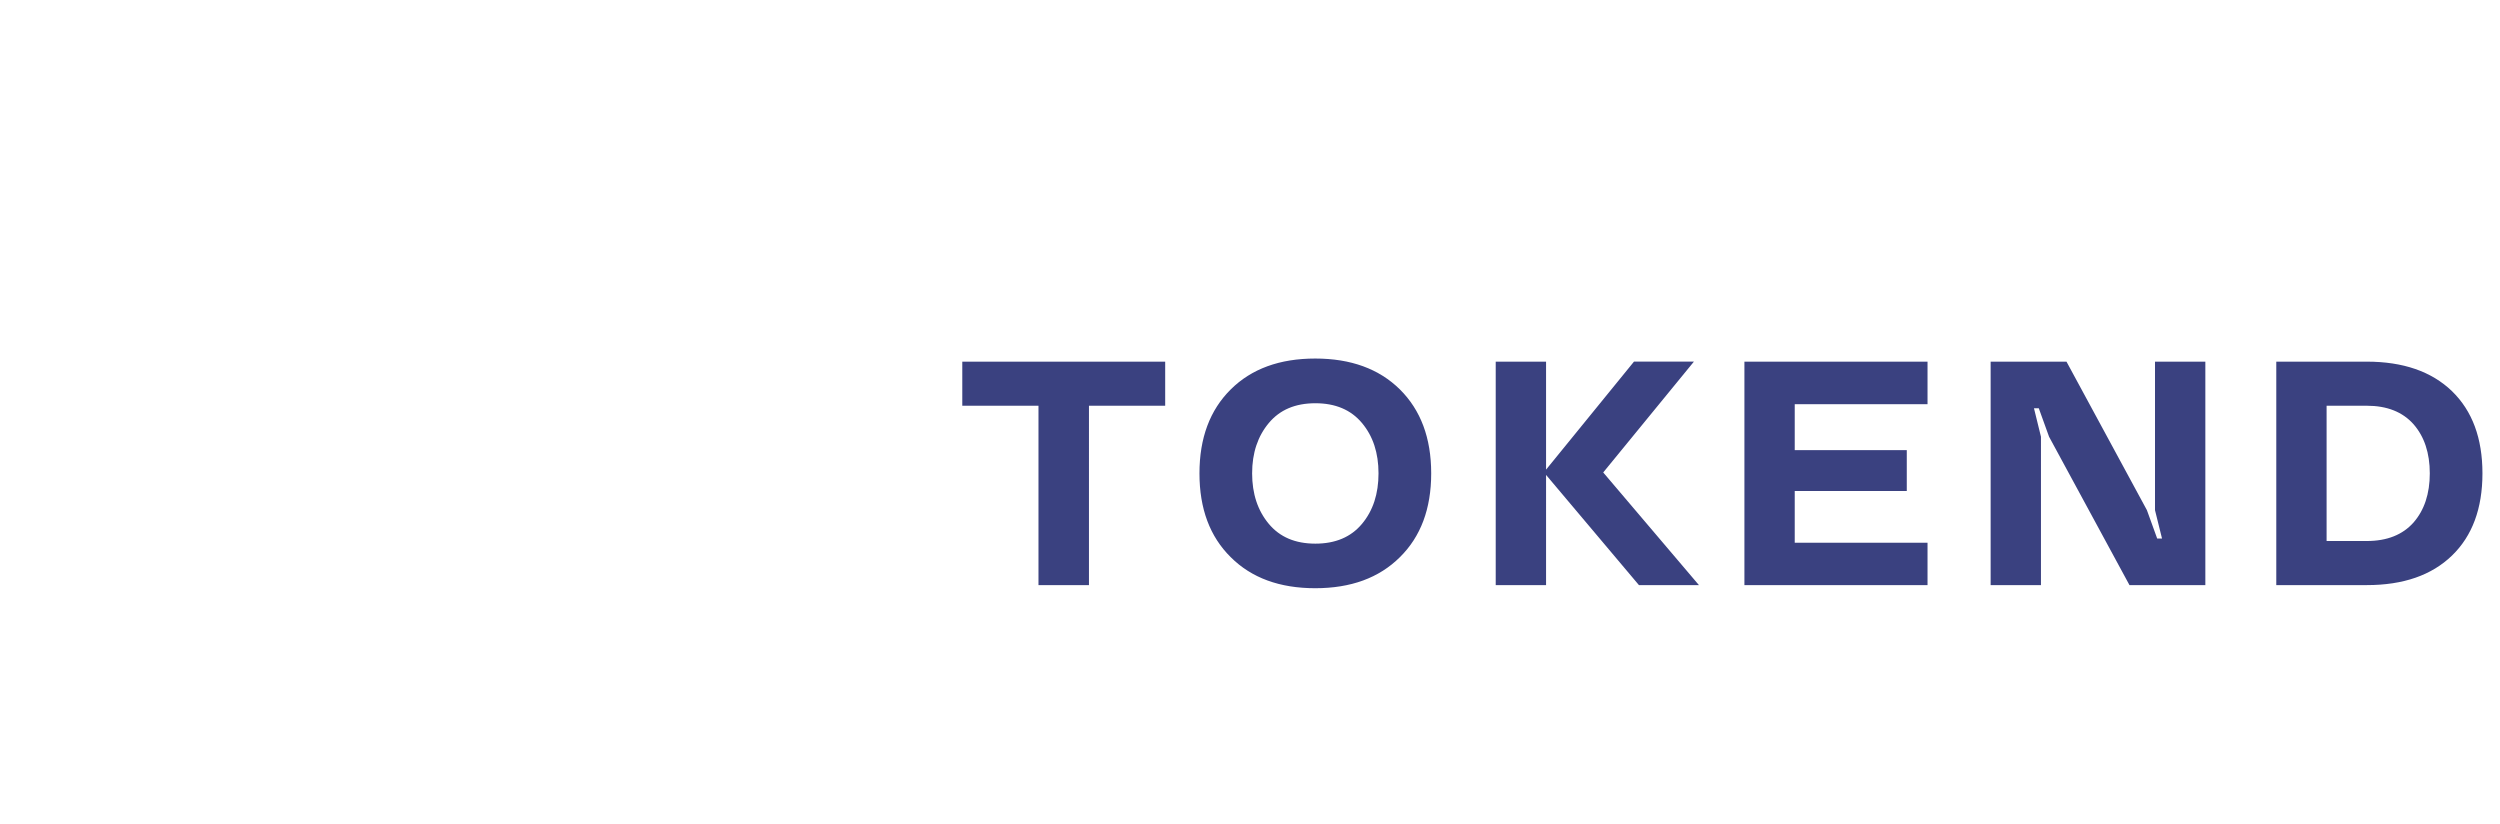 <svg
  xmlns="http://www.w3.org/2000/svg"
  width="94"
  height="31">
  <g
    fill="#3A4180"
    fill-rule="evenodd">
    <path
      d="M39.047 15.256h-2.865v-1.658h7.629v1.658h-2.866V22h-1.898v-6.744zm13.588-.615c.785.779 1.178 1.828 1.178 3.158 0 1.33-.393 2.379-1.178 3.152-.785.78-1.846 1.166-3.182 1.166-1.336 0-2.396-.387-3.176-1.166-.785-.773-1.177-1.822-1.177-3.152s.392-2.38 1.177-3.158c.78-.774 1.84-1.16 3.176-1.16s2.397.386 3.182 1.16zm-1.424 5.056c.416-.498.621-1.13.621-1.898s-.205-1.395-.621-1.893c-.416-.498-1.002-.744-1.752-.744-.756 0-1.336.246-1.752.744-.416.498-.627 1.125-.627 1.893 0 .767.211 1.4.627 1.898.416.498.996.744 1.752.744.75 0 1.336-.246 1.752-.744zm10.225-6.1h2.255l-3.41 4.167L63.88 22h-2.256l-3.492-4.143V22h-1.893v-8.402h1.893v4.06l3.305-4.06zM72.475 22H65.59v-8.402h6.885v1.6h-4.993v1.728h4.213v1.535h-4.213v1.945h4.993V22zm10.447 0h-2.854l-3.023-5.578-.387-1.072h-.181l.263 1.072V22h-1.892v-8.402H77.7l3.024 5.584.386 1.066h.182l-.264-1.066v-5.584h1.893V22zm6.07 0h-3.404v-8.402h3.404c1.365 0 2.432.369 3.2 1.107.767.744 1.148 1.775 1.148 3.094 0 1.318-.381 2.35-1.143 3.088C91.43 21.63 90.363 22 88.992 22zm-1.512-1.658h1.512c.762 0 1.348-.235 1.758-.697.404-.463.61-1.079.61-1.846 0-.768-.206-1.383-.61-1.846-.41-.463-.996-.697-1.758-.697H87.48v5.086z"/>
  </g>
</svg>
